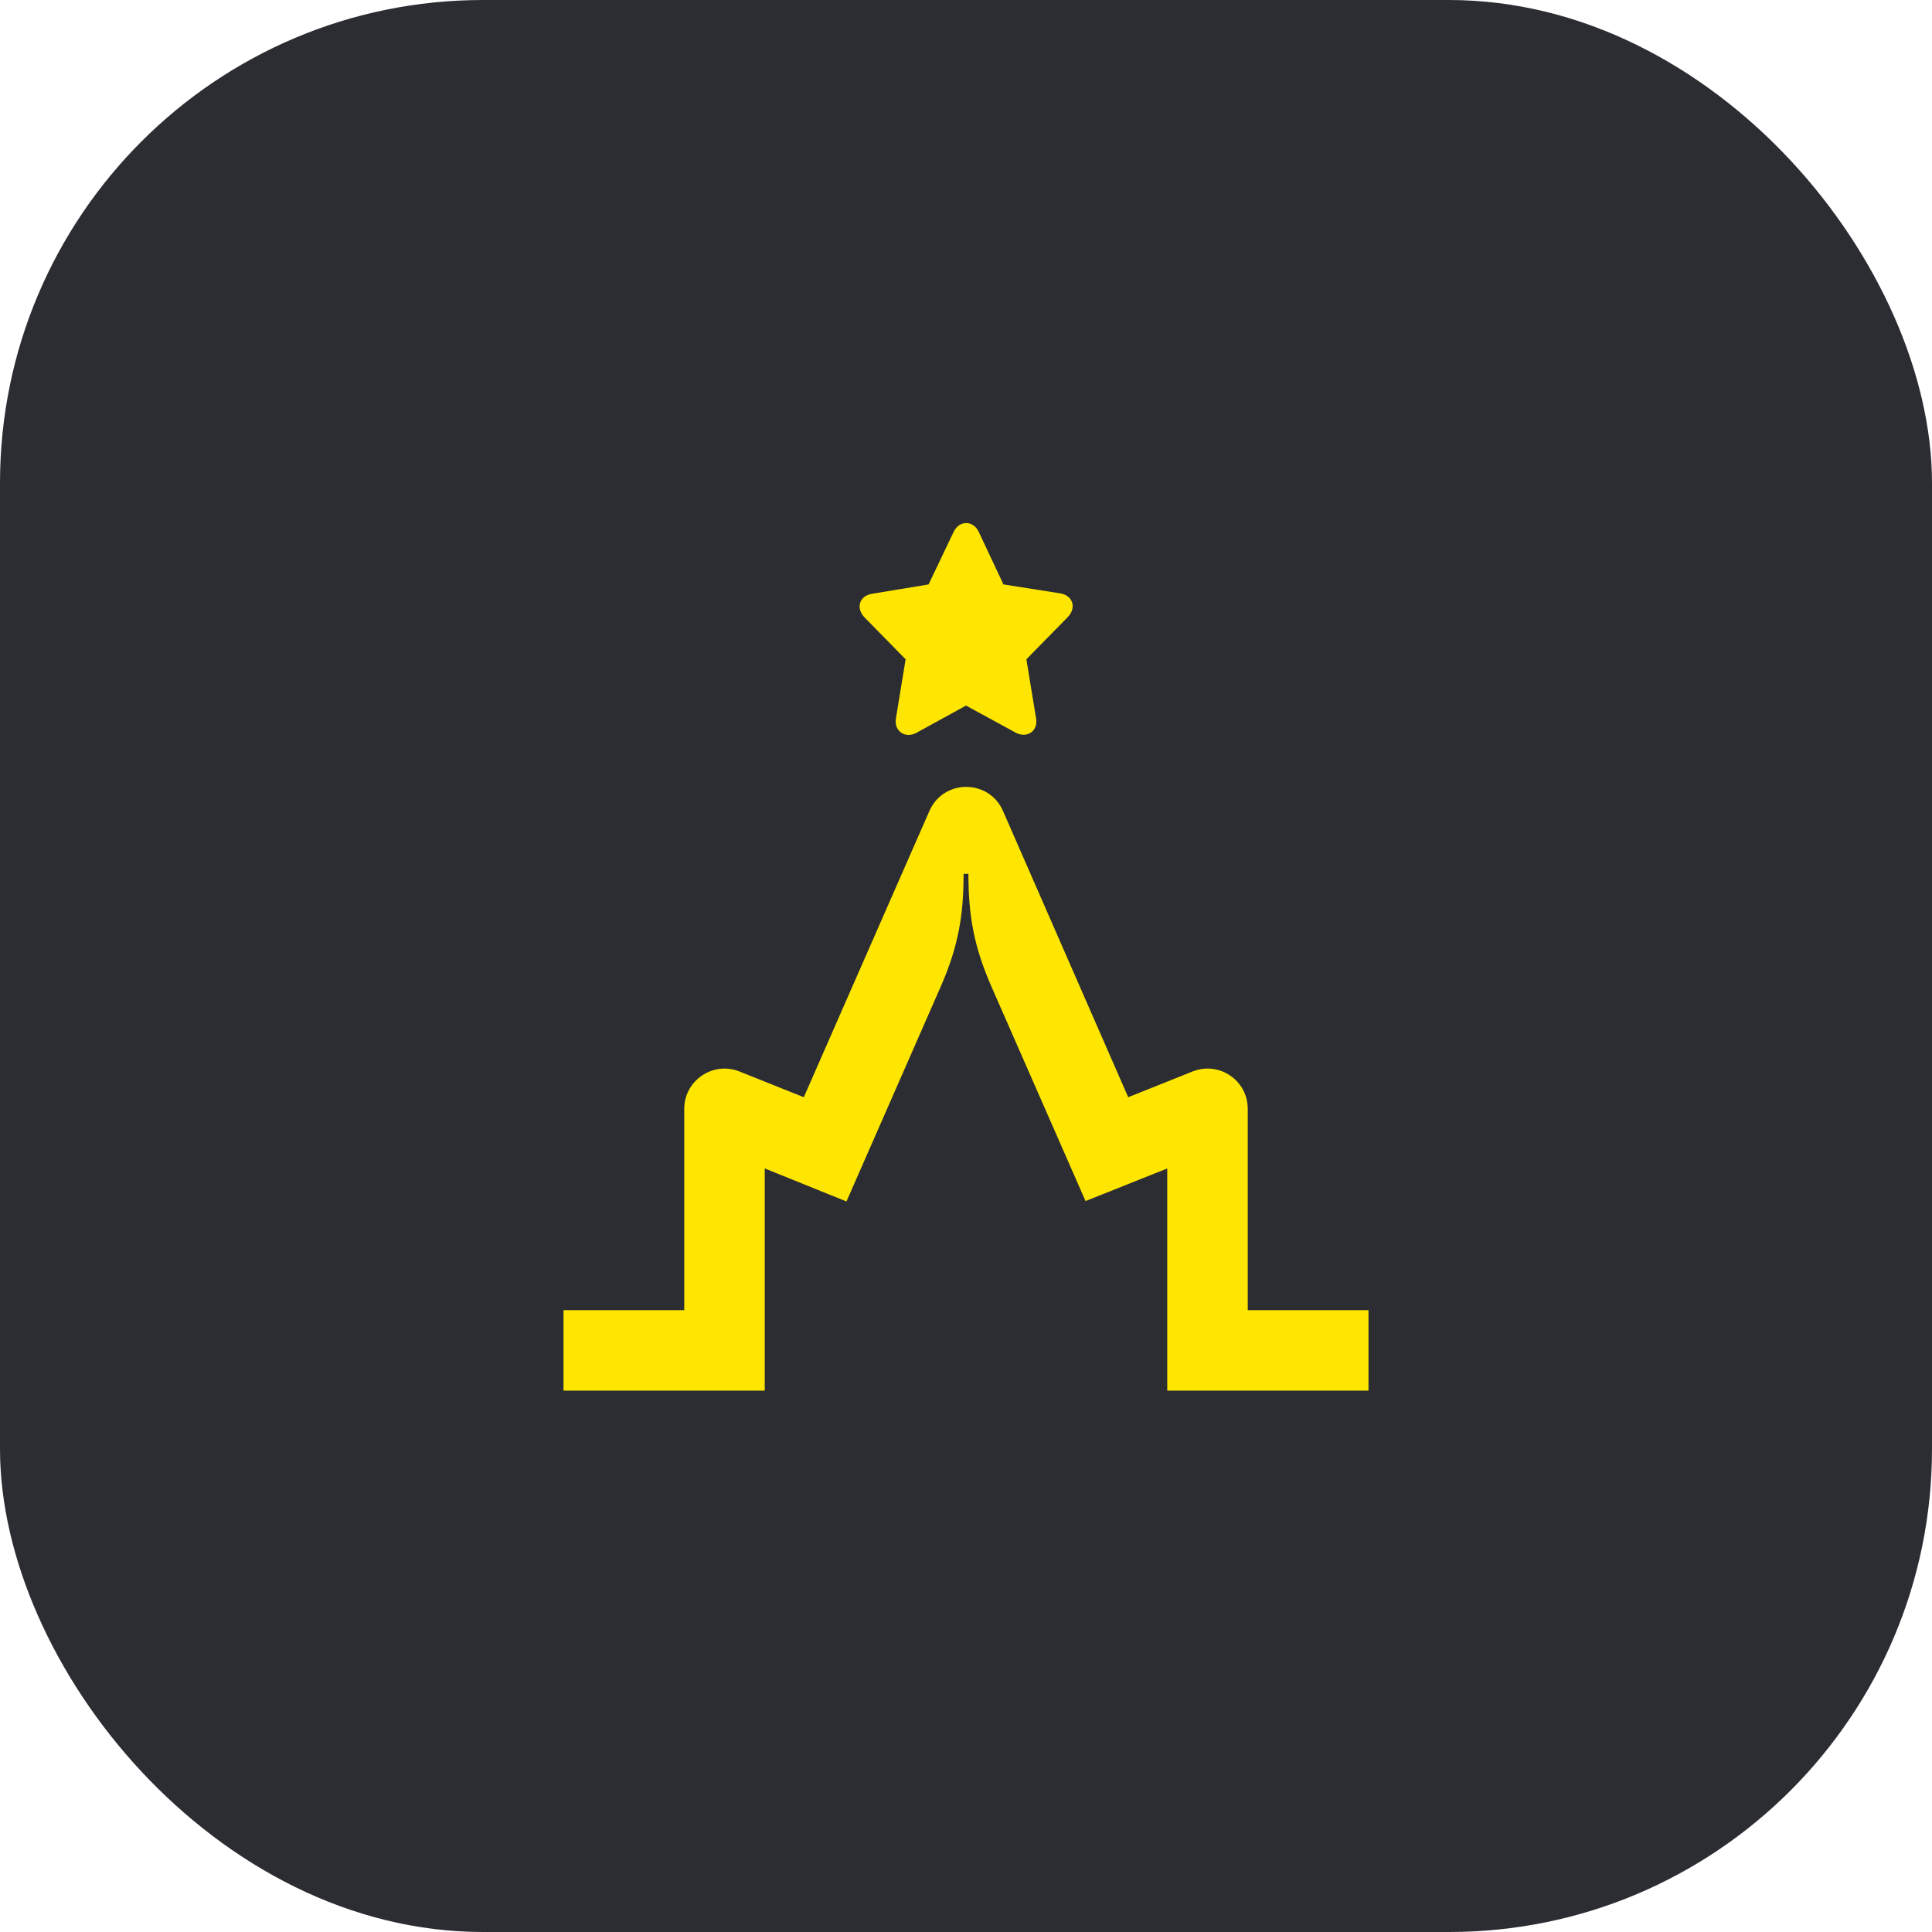 <svg width="48" height="48" viewBox="0 0 48 48" fill="none" xmlns="http://www.w3.org/2000/svg">
<rect width="48" height="48" rx="12" fill="#2B2D33"/>
<path d="M23.94 21.72C23.94 22.74 23.81 23.52 23.36 24.54L21.03 29.85L19 29.03V34.55H14V32.55H17V27.55C17 26.84 17.72 26.36 18.37 26.62L19.97 27.26L23.09 20.15C23.44 19.35 24.57 19.35 24.92 20.15L28.03 27.26L29.63 26.62C30.29 26.36 31 26.84 31 27.55V32.55H34V34.55H29V29.03L26.97 29.84L24.64 24.53C24.19 23.51 24.06 22.73 24.06 21.71H23.94V21.72ZM23.07 14.52L23.69 13.22C23.83 12.92 24.18 12.92 24.32 13.22L24.93 14.52L26.33 14.74C26.66 14.79 26.75 15.1 26.53 15.33L25.5 16.38L25.74 17.84C25.8 18.18 25.5 18.35 25.23 18.2L24 17.53L22.78 18.2C22.51 18.36 22.2 18.18 22.26 17.84L22.5 16.38L21.48 15.34C21.26 15.11 21.34 14.8 21.68 14.75L23.07 14.52Z" fill="#FEE600"/>
</svg>
